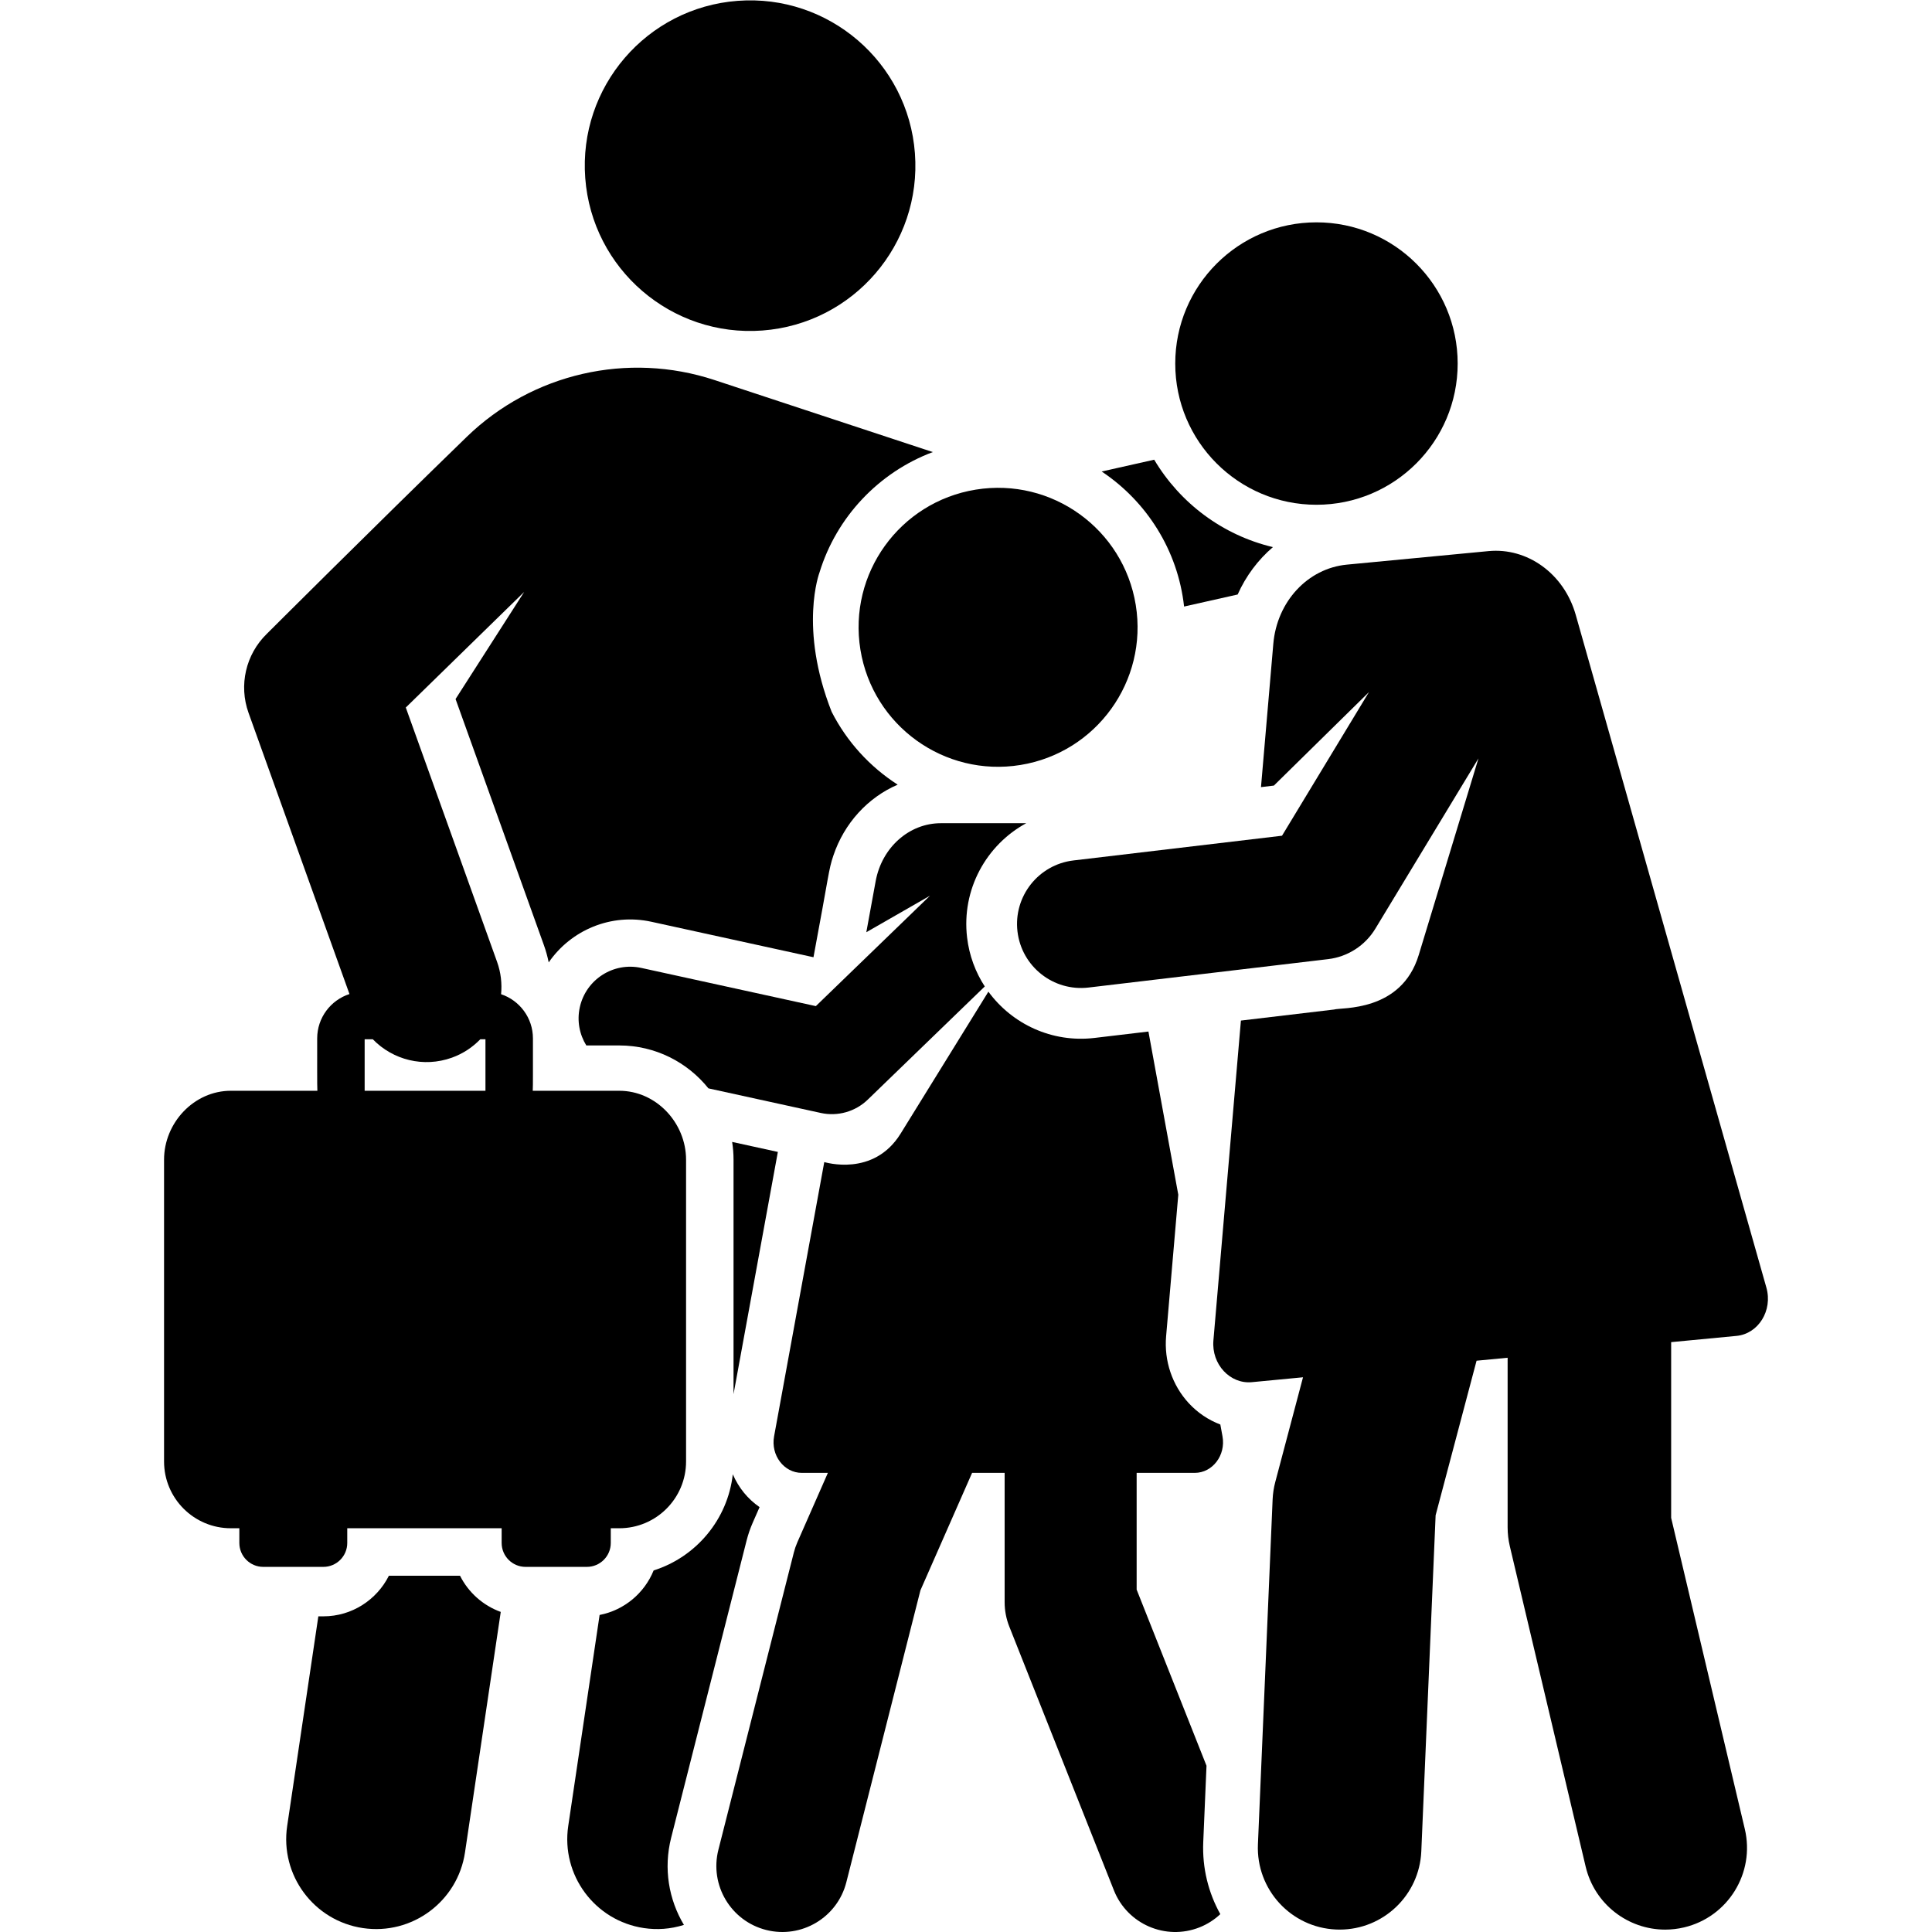 <svg id="Layer_1" enable-background="new 0 0 512.206 512.206" height="512" viewBox="0 0 512.206 512.206" width="512" xmlns="http://www.w3.org/2000/svg"><g><path d="m313.922 160.804 14.201-3.191c2.188-4.902 5.401-9.187 9.348-12.564-13.349-3.167-24.643-11.689-31.474-23.173l-13.922 3.128c11.908 7.936 20.2 20.879 21.847 35.8z"/><path d="m177.934 487.219 19.999-78.791c.414-1.63.962-3.223 1.639-4.763l1.804-4.101c-3.158-2.191-5.531-5.108-7.098-8.703-1.351 12.025-9.765 21.942-20.988 25.488-2.441 6.017-7.803 10.542-14.323 11.804l-8.317 55.937c-1.935 13.018 7.049 25.141 20.067 27.076 3.448.513 6.979.295 10.603-.84-4.012-6.701-5.459-14.937-3.386-23.107z"/><path d="m206.223 305.395c-.621-.136-10.562-2.311-12.119-2.652.242 1.538.369 3.113.369 4.718v62.147c2.731-14.917 8.697-47.522 11.75-64.213z"/><ellipse cx="264.662" cy="166.277" rx="36.982" ry="36.982" transform="matrix(.987 -.16 .16 .987 -23.217 44.541)"/><path d="m301.34 390.483h15.418c4.695 0 8.264-4.665 7.346-9.682l-.574-3.135c-3.15-1.195-6.036-3.126-8.384-5.675-4.368-4.743-6.552-11.198-5.992-17.709l3.229-37.54-7.916-43.263-14.287 1.694c-11.295 1.339-21.87-3.697-28.141-12.264l-23.266 37.624c-7.196 11.637-20.12 7.55-20.247 7.559l-13.304 72.71c-.918 5.018 2.633 9.682 7.346 9.682h6.916l-8.086 18.384c-.389.886-.705 1.802-.942 2.74l-19.999 78.791c-2.378 9.367 3.288 18.888 12.655 21.265 9.364 2.377 18.888-3.287 21.266-12.655l19.641-77.382 13.698-31.143h8.628v12.586 21.701c0 2.209.418 4.398 1.232 6.451l27.736 69.932c3.558 8.97 13.72 13.383 22.717 9.815 2.101-.833 3.938-2.039 5.494-3.495-3.143-5.642-4.818-12.194-4.523-19.12l.862-20.227-18.521-46.699v-18.358-12.587z"/><ellipse cx="198.909" cy="43.844" rx="43.833" ry="43.833" transform="matrix(.997 -.075 .075 .997 -2.741 15.128)"/><path d="m121.959 417.752h-18.856c-3.198 6.372-9.778 10.765-17.379 10.765h-1.325l-8.262 55.574c-1.935 13.018 7.049 25.141 20.067 27.076 13.049 1.94 25.146-7.079 27.076-20.067l9.478-63.754c-4.71-1.701-8.574-5.161-10.799-9.594z"/><path d="m272.067 218.246c-7.938 0-14.35 0-22.638 0-8.409 0-15.645 6.45-17.277 15.373l-2.475 13.526 16.879-9.68-30.259 29.273-46.278-10.127c-7.384-1.619-14.689 3.062-16.306 10.451-.79 3.608-.07 7.19 1.726 10.104h8.741c9.552 0 18.08 4.448 23.636 11.377l29.797 6.521c4.458.977 9.14-.333 12.449-3.535l31.017-30.006c-2.462-3.789-4.119-8.184-4.687-12.974-1.508-12.722 5.071-24.532 15.675-30.303z"/><circle cx="349.015" cy="96.384" r="37.438"/><path d="m468.299 341.364-50.538-178.333c-3.133-11.056-12.937-17.896-23.116-16.924-14.823 1.415-24.216 2.312-37.571 3.587-10.37.99-18.534 9.796-19.497 20.992l-3.268 37.993 3.415-.405 25.216-24.793-23.056 38.083-55.283 6.554c-9.305 1.104-15.953 9.541-14.85 18.845 1.105 9.318 9.554 15.952 18.845 14.85l63.509-7.53c5.191-.616 9.809-3.59 12.516-8.061l27.346-45.168-15.839 52.135c-4.626 15.228-20.618 13.838-22.439 14.453l-24.702 2.929-7.292 84.789c-.546 6.35 4.438 11.628 10.199 11.075 3.783-.361 8.378-.8 13.556-1.294l-7.355 27.764c-.401 1.513-.637 3.065-.704 4.628l-3.895 91.437c-.509 11.961 8.774 22.07 20.735 22.579.314.013.627.02.939.02 11.546-.001 21.144-9.108 21.641-20.754l3.795-89.085 10.857-40.983c2.741-.262 5.49-.524 8.233-.786v44.975c0 1.681.196 3.357.583 4.993l20.11 84.956c2.361 9.971 11.257 16.689 21.076 16.689 1.653 0 3.333-.191 5.012-.588 11.649-2.757 18.858-14.437 16.101-26.087l-19.527-82.493v-46.583c6.733-.643 12.65-1.208 17.331-1.654 5.778-.551 9.643-6.714 7.917-12.805z"/><path d="m220.484 188.712c-8.784-22.294-3.22-36.942-3.22-36.942 4.514-14.721 15.712-26.542 30.038-31.917l-57.867-19.094c-23.001-7.589-48.325-1.794-65.707 15.073-25.061 24.319-53.019 52.239-53.019 52.239-5.56 5.429-7.442 13.603-4.817 20.917l26.758 74.55c-4.96 1.607-8.559 6.266-8.559 11.755.01 5.588-.034 12.85.052 13.889h-22.942c-9.78 0-17.708 8.499-17.708 18.279v79.997c0 9.78 7.928 17.708 17.708 17.708h2.253v3.899c0 3.502 2.839 6.341 6.341 6.341h15.928c3.502 0 6.341-2.839 6.341-6.341v-3.899h40.933v3.899c0 3.502 2.839 6.341 6.341 6.341h16.248c3.502 0 6.341-2.839 6.341-6.341v-3.899h2.253c9.78 0 17.708-7.928 17.708-17.708v-79.997c0-9.78-7.928-18.279-17.708-18.279h-22.941c.085-1.026.039-6.539.052-13.889 0-5.445-3.544-10.07-8.444-11.712.268-2.818-.042-5.733-1.062-8.573l-24.202-67.431 31.386-30.648-18.191 28.397 23.413 65.229c.546 1.521.968 3.056 1.282 4.595 5.86-8.529 16.491-13.123 27.224-10.774 12.675 2.774 21.057 4.608 42.971 9.404 4.197-22.361 3.972-23.054 5.266-26.925 2.884-8.629 9.177-15.434 17.057-18.827-7.401-4.748-13.465-11.389-17.507-19.316zm-100.681 91.695c2.959-1.062 5.494-2.769 7.541-4.887h1.36v13.661h-32.028v-13.661h2.155c5.328 5.499 13.465 7.581 20.972 4.887z"/></g></svg>